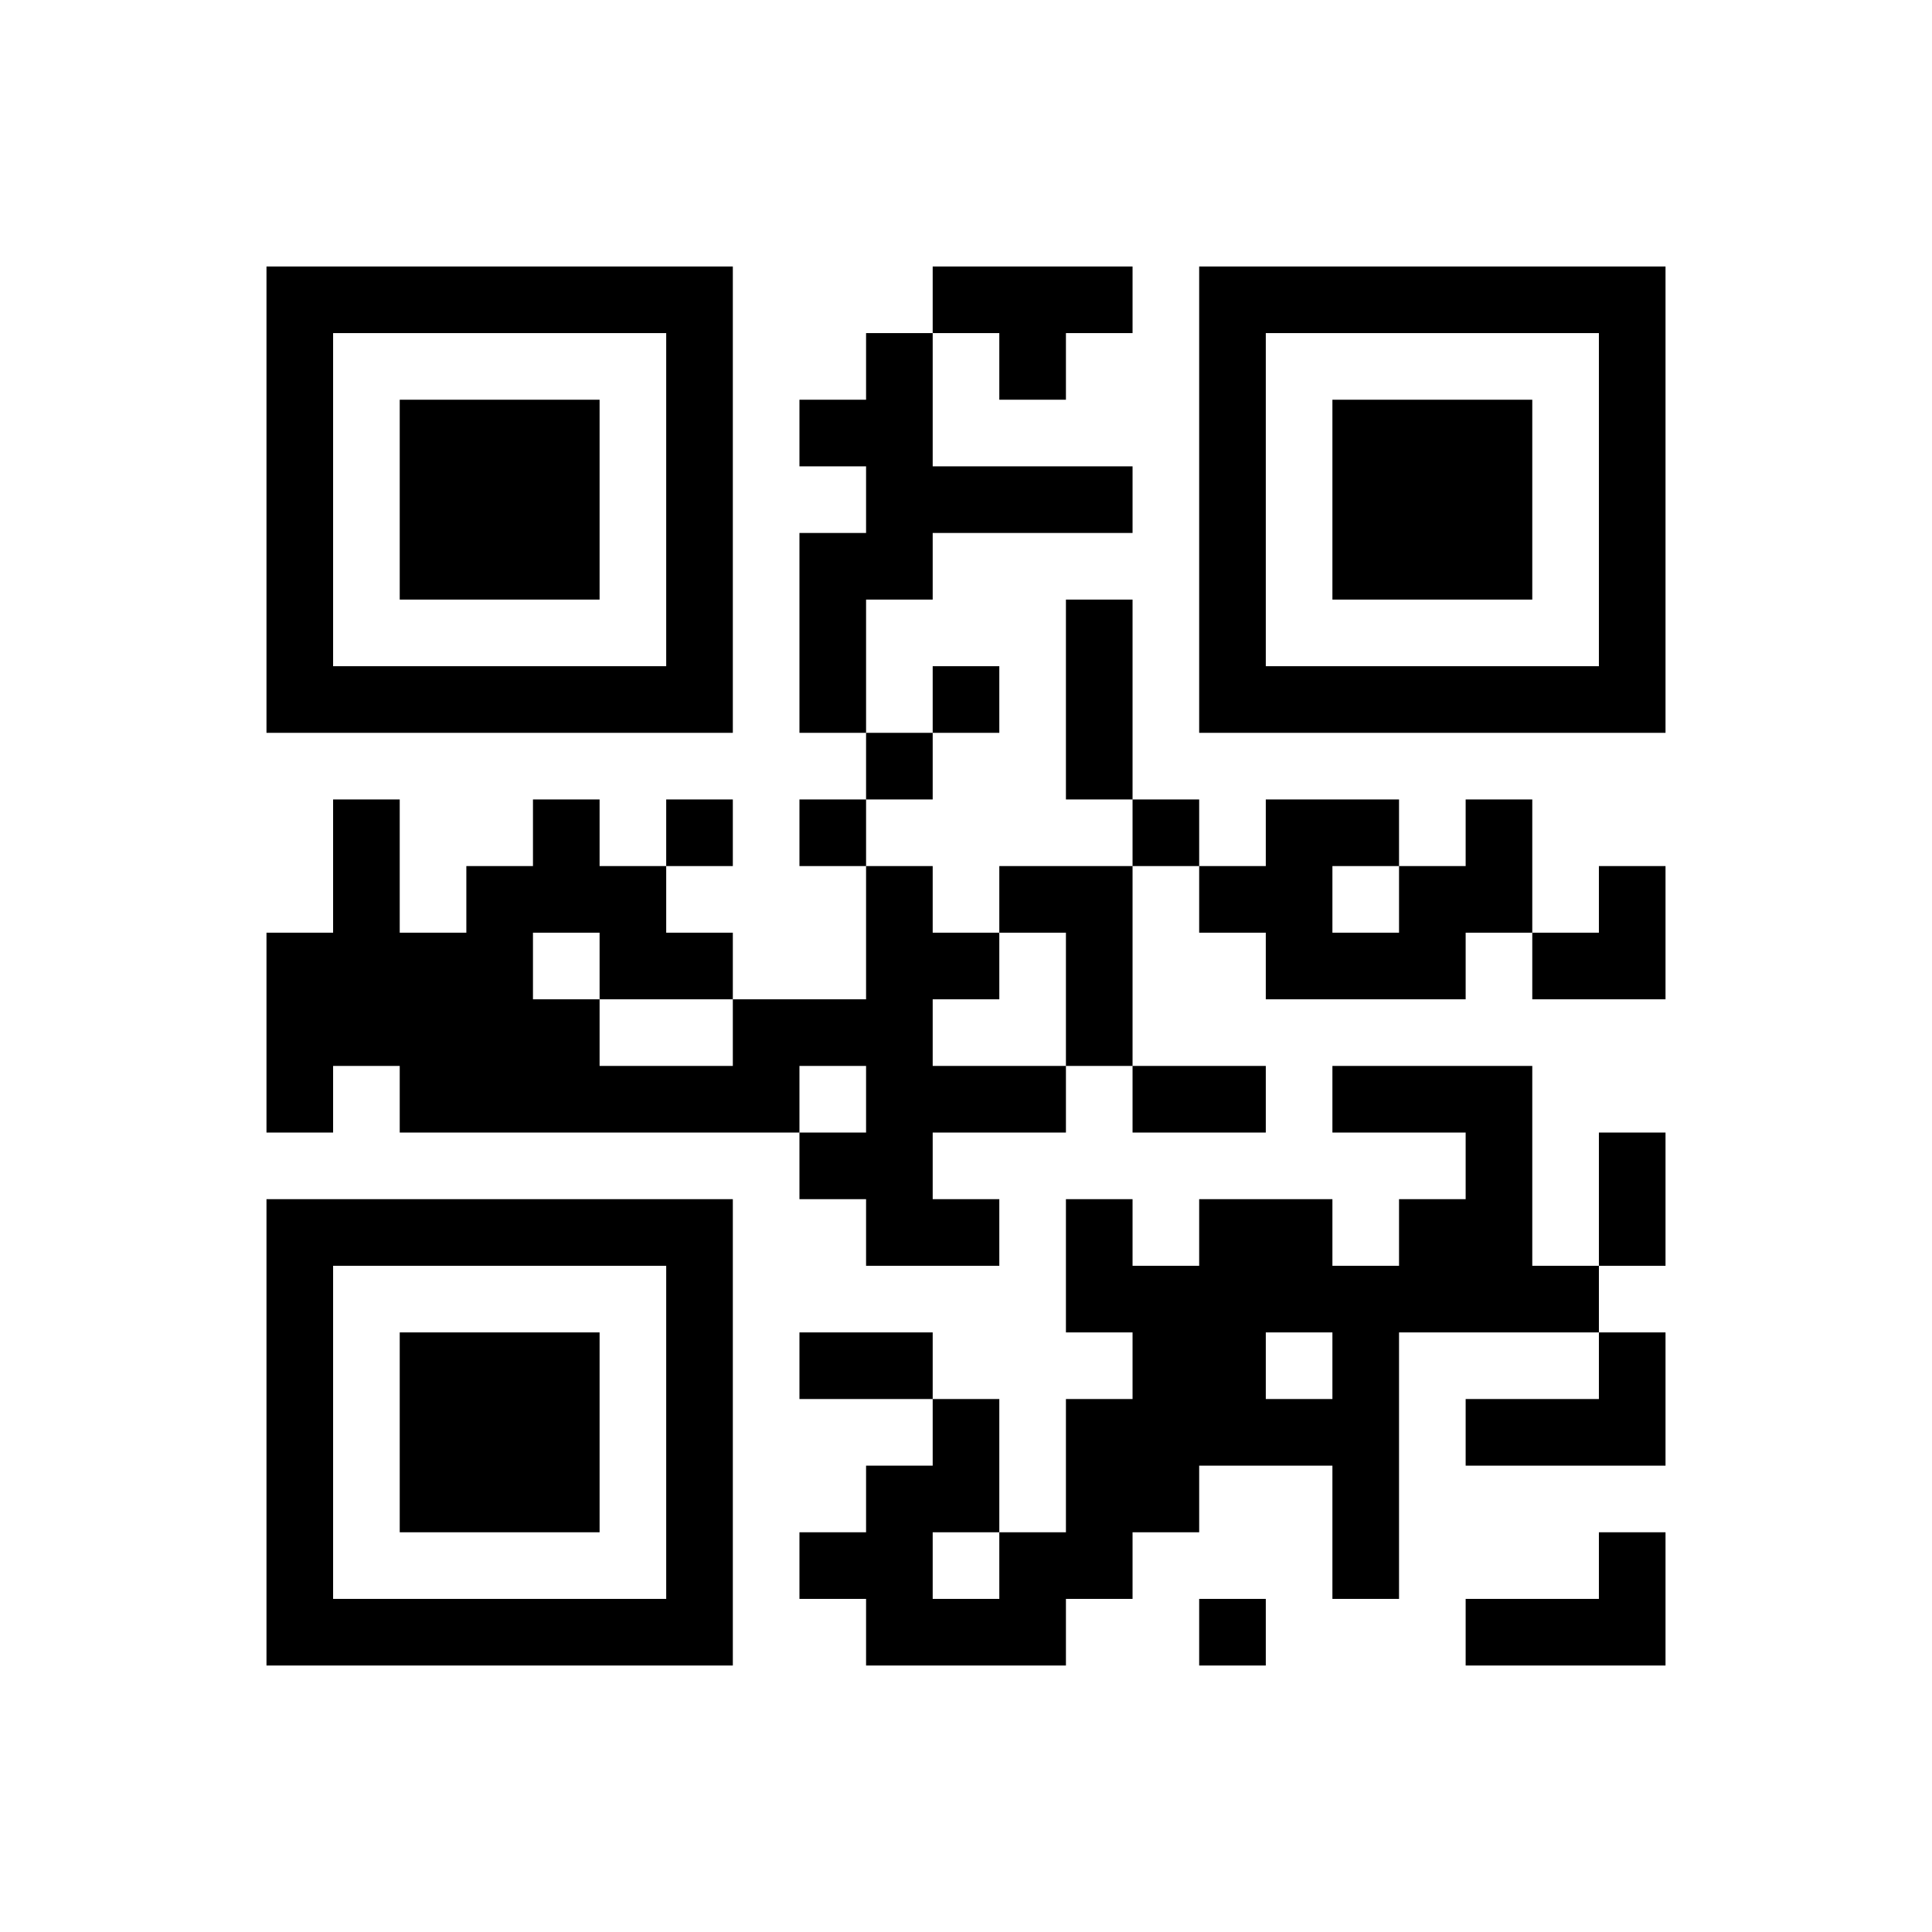 <svg xmlns="http://www.w3.org/2000/svg" viewBox="0 0 29 29" stroke="none"><rect width="100%" height="100%" fill="#FFFFFF"/><path d="M4,4h7v1h-7z M14,4h3v1h-3z M18,4h7v1h-7z M4,5h1v1h-1z M10,5h1v1h-1z M13,5h1v1h-1z M15,5h1v1h-1z M18,5h1v1h-1z M24,5h1v1h-1z M4,6h1v1h-1z M6,6h3v1h-3z M10,6h1v1h-1z M12,6h2v1h-2z M18,6h1v1h-1z M20,6h3v1h-3z M24,6h1v1h-1z M4,7h1v1h-1z M6,7h3v1h-3z M10,7h1v1h-1z M13,7h4v1h-4z M18,7h1v1h-1z M20,7h3v1h-3z M24,7h1v1h-1z M4,8h1v1h-1z M6,8h3v1h-3z M10,8h1v1h-1z M12,8h2v1h-2z M18,8h1v1h-1z M20,8h3v1h-3z M24,8h1v1h-1z M4,9h1v1h-1z M10,9h1v1h-1z M12,9h1v1h-1z M16,9h1v1h-1z M18,9h1v1h-1z M24,9h1v1h-1z M4,10h7v1h-7z M12,10h1v1h-1z M14,10h1v1h-1z M16,10h1v1h-1z M18,10h7v1h-7z M13,11h1v1h-1z M16,11h1v1h-1z M5,12h1v1h-1z M8,12h1v1h-1z M10,12h1v1h-1z M12,12h1v1h-1z M17,12h1v1h-1z M19,12h2v1h-2z M22,12h1v1h-1z M5,13h1v1h-1z M7,13h3v1h-3z M13,13h1v1h-1z M15,13h2v1h-2z M18,13h2v1h-2z M21,13h2v1h-2z M24,13h1v1h-1z M4,14h4v1h-4z M9,14h2v1h-2z M13,14h2v1h-2z M16,14h1v1h-1z M19,14h3v1h-3z M23,14h2v1h-2z M4,15h5v1h-5z M11,15h3v1h-3z M16,15h1v1h-1z M4,16h1v1h-1z M6,16h6v1h-6z M13,16h3v1h-3z M17,16h2v1h-2z M20,16h3v1h-3z M12,17h2v1h-2z M22,17h1v1h-1z M24,17h1v1h-1z M4,18h7v1h-7z M13,18h2v1h-2z M16,18h1v1h-1z M18,18h2v1h-2z M21,18h2v1h-2z M24,18h1v1h-1z M4,19h1v1h-1z M10,19h1v1h-1z M16,19h8v1h-8z M4,20h1v1h-1z M6,20h3v1h-3z M10,20h1v1h-1z M12,20h2v1h-2z M17,20h2v1h-2z M20,20h1v1h-1z M24,20h1v1h-1z M4,21h1v1h-1z M6,21h3v1h-3z M10,21h1v1h-1z M14,21h1v1h-1z M16,21h5v1h-5z M22,21h3v1h-3z M4,22h1v1h-1z M6,22h3v1h-3z M10,22h1v1h-1z M13,22h2v1h-2z M16,22h2v1h-2z M20,22h1v1h-1z M4,23h1v1h-1z M10,23h1v1h-1z M12,23h2v1h-2z M15,23h2v1h-2z M20,23h1v1h-1z M24,23h1v1h-1z M4,24h7v1h-7z M13,24h3v1h-3z M18,24h1v1h-1z M22,24h3v1h-3z" fill="#000000"/></svg>